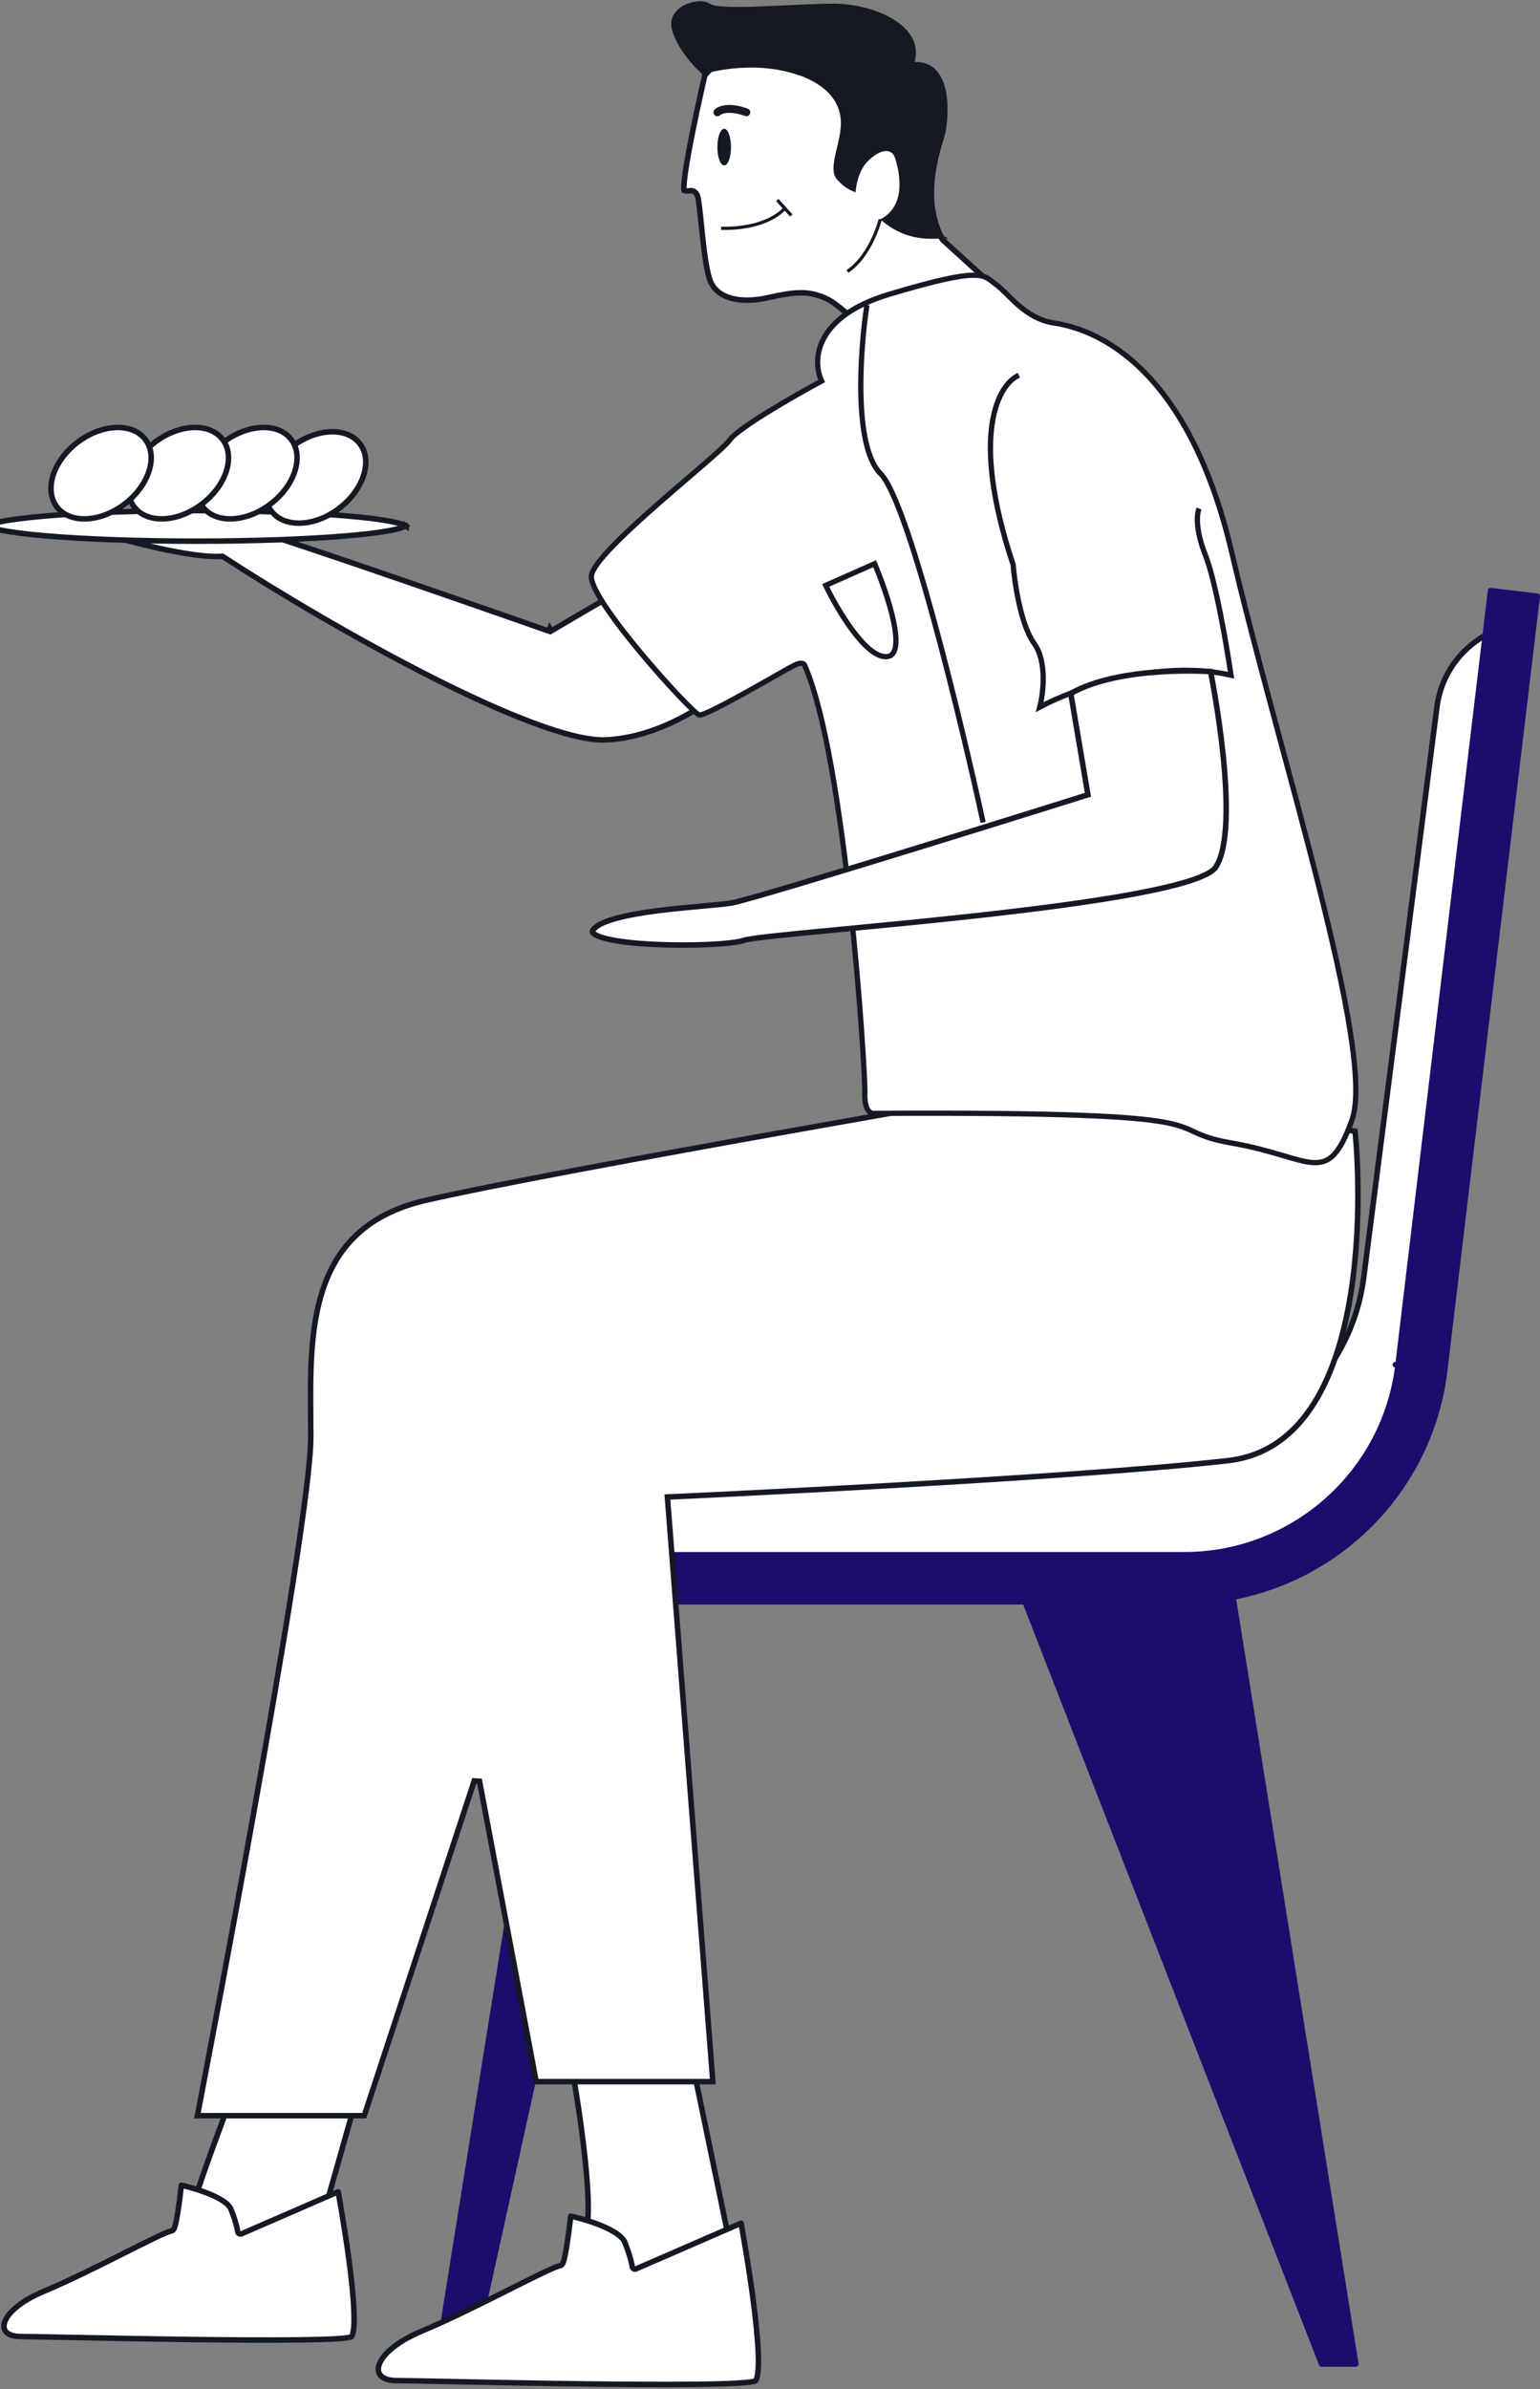 <svg width="1171" height="1816" viewBox="0 0 1171 1816" fill="none" xmlns="http://www.w3.org/2000/svg">
<rect x="0" y="0" width="1171" height="1816" fill="#808080" stroke="none"/>
<g clip-path="url(#clip0_277_2644)">
<path d="M400.258 1197.66V1156.75C400.258 1128.44 423.208 1105.4 451.598 1105.4H884.238C961.738 1105.4 1027.13 1047.85 1036.98 970.986L1092.64 537.318C1097.25 501.773 1126.99 474.872 1162.57 473.646L1067 1055.04C1053.47 1137.32 982.358 1197.66 898.968 1197.66H400.258Z" fill="white" stroke="#151924" stroke-width="4.182" stroke-linejoin="round"/>
<path d="M357.949 1796.96H332.059L424.439 1219.98C424.539 1219.38 424.359 1218.76 423.969 1218.29C423.569 1217.83 422.989 1217.56 422.379 1217.56H378.439V1181.85H900.489C983.329 1181.85 1053.18 1119.82 1063.02 1037.62L1060.96 1037.38L1063.02 1037.62L1133.41 448.982L1168.91 453.189L1098.53 1041.82C1088.12 1128.74 1022.64 1197.07 939.579 1213.62C938.469 1213.84 937.739 1214.89 937.919 1216L1030.94 1796.96H1004.88L779.959 1218.89C779.649 1218.09 778.869 1217.56 778.009 1217.56H487.359C486.369 1217.56 485.529 1218.24 485.309 1219.2L357.949 1796.96Z" fill="#1B0D6B" stroke="#1B0D6B" stroke-width="4.182" stroke-linejoin="round"/>
<path d="M526.738 1569.49L553.648 1699.35C553.298 1699.56 552.878 1699.8 552.398 1700.08C550.778 1701.03 548.428 1702.39 545.558 1704.02C539.808 1707.28 531.958 1711.62 523.508 1715.97C515.048 1720.31 506.038 1724.64 497.968 1727.88C489.808 1731.15 482.928 1733.18 478.598 1733.18C469.528 1733.18 459.678 1729.61 452.938 1723.06C446.288 1716.59 442.588 1707.16 445.738 1695.02C447.508 1688.23 447.578 1676.75 446.808 1663.65C446.028 1650.45 444.358 1635.3 442.488 1620.99C440.608 1606.67 438.528 1593.17 436.908 1583.24C436.098 1578.28 435.408 1574.21 434.928 1571.38C434.798 1570.67 434.688 1570.04 434.598 1569.49H526.738Z" fill="white" stroke="#151924" stroke-width="4.182"/>
<path d="M563.5 1689.98C563.63 1690.68 563.78 1691.51 563.95 1692.47C564.53 1695.71 565.34 1700.34 566.28 1705.92C568.16 1717.09 570.54 1732.04 572.56 1747.19C574.57 1762.35 576.2 1777.65 576.6 1789.54C576.8 1795.5 576.68 1800.51 576.17 1804.19C575.92 1806.04 575.58 1807.46 575.18 1808.46C574.76 1809.51 574.38 1809.82 574.27 1809.88L574.26 1809.89C574.16 1809.94 573.81 1810.08 573.05 1810.26C572.34 1810.42 571.4 1810.58 570.24 1810.73C567.91 1811.03 564.8 1811.3 560.98 1811.52C553.34 1811.97 543.03 1812.26 530.87 1812.41C506.57 1812.72 475.01 1812.51 443.05 1812.1C406.08 1811.62 368.53 1810.87 341.13 1810.32C321.22 1809.91 306.66 1809.62 301.58 1809.62C295.84 1809.62 291.98 1808.18 289.86 1806.16C287.85 1804.24 287.09 1801.52 288.11 1798.04C289.15 1794.47 292.08 1790.13 297.46 1785.56C302.81 1781 310.46 1776.31 320.71 1771.99C341.57 1763.24 365.74 1751.16 385.78 1741.1C386.59 1740.69 387.4 1740.29 388.19 1739.89C397.26 1735.33 405.39 1731.25 411.87 1728.14C415.4 1726.45 418.43 1725.07 420.84 1724.05C423.31 1723.01 424.97 1722.44 425.86 1722.27H425.87C426.55 1722.14 427 1721.76 427.23 1721.52C427.49 1721.26 427.67 1720.97 427.81 1720.73C428.07 1720.26 428.3 1719.68 428.49 1719.09C428.89 1717.9 429.28 1716.29 429.66 1714.47C430.42 1710.79 431.18 1705.98 431.86 1701.22C432.54 1696.45 433.14 1691.7 433.57 1688.15C433.73 1686.75 433.88 1685.54 433.99 1684.58C438.02 1685.46 445.91 1687.49 453.82 1690.46C458.74 1692.31 463.58 1694.48 467.47 1696.92C471.42 1699.4 474.07 1701.96 475.07 1704.43C477.54 1710.6 478.97 1715.29 479.77 1718.42C480.17 1719.98 480.42 1721.15 480.57 1721.92C480.64 1722.31 480.68 1722.59 480.71 1722.77C480.73 1722.86 480.74 1722.93 480.74 1722.97L480.75 1723.01C480.75 1723.02 480.75 1723.02 480.75 1723.02C480.83 1723.67 481.21 1724.25 481.78 1724.58C482.36 1724.91 483.05 1724.94 483.66 1724.68L563.5 1689.98Z" fill="white" stroke="#151924" stroke-width="4.182" stroke-linejoin="round"/>
<path d="M302.319 1484.69L248.599 1674.1C248.199 1674.33 247.659 1674.65 246.979 1675.04C245.479 1675.92 243.309 1677.17 240.659 1678.68C235.359 1681.68 228.099 1685.69 220.309 1689.69C212.509 1693.7 204.189 1697.69 196.759 1700.67C189.219 1703.69 182.899 1705.55 178.949 1705.55C170.639 1705.55 161.599 1702.28 155.419 1696.28C149.329 1690.36 145.929 1681.72 148.799 1670.58C151.829 1658.85 169.109 1612.14 185.709 1568.17C193.999 1546.22 202.089 1525.02 208.109 1509.3C211.129 1501.44 213.619 1494.95 215.359 1490.43C216.229 1488.17 216.909 1486.4 217.379 1485.2L217.569 1484.69H302.319Z" fill="white" stroke="#151924" stroke-width="4.182"/>
<path d="M137.548 1664.21C137.688 1663 137.808 1661.95 137.908 1661.09C141.668 1661.93 148.868 1663.8 156.068 1666.5C160.598 1668.19 165.048 1670.19 168.628 1672.43C172.268 1674.71 174.668 1677.04 175.568 1679.27C177.838 1684.92 179.148 1689.23 179.878 1692.11C180.248 1693.55 180.468 1694.63 180.598 1695.33C180.668 1695.69 180.708 1695.95 180.728 1696.12C180.748 1696.2 180.748 1696.26 180.758 1696.3V1696.33C180.758 1696.34 180.758 1696.34 180.758 1696.34C180.838 1696.99 181.218 1697.57 181.798 1697.9C182.368 1698.23 183.068 1698.27 183.668 1698.01L257.148 1666.09C257.248 1666.69 257.378 1667.4 257.518 1668.19C258.058 1671.17 258.798 1675.45 259.668 1680.6C261.398 1690.9 263.588 1704.69 265.448 1718.66C267.298 1732.65 268.798 1746.76 269.168 1757.73C269.348 1763.22 269.248 1767.84 268.778 1771.23C268.548 1772.92 268.238 1774.22 267.878 1775.13C267.488 1776.09 267.168 1776.33 267.108 1776.36C267.108 1776.37 267.108 1776.36 267.108 1776.36C267.108 1776.36 267.108 1776.36 267.108 1776.37H267.098C267.098 1776.37 267.098 1776.37 267.088 1776.37C267.078 1776.38 267.058 1776.39 267.028 1776.4C266.978 1776.42 266.908 1776.45 266.808 1776.48C266.618 1776.54 266.368 1776.61 266.038 1776.68C265.398 1776.83 264.538 1776.98 263.468 1777.12C261.328 1777.39 258.458 1777.64 254.938 1777.84C247.898 1778.25 238.388 1778.51 227.178 1778.65C204.758 1778.94 175.658 1778.75 146.178 1778.37C112.048 1777.93 77.408 1777.24 52.128 1776.74C33.778 1776.37 20.368 1776.1 15.688 1776.1C10.428 1776.1 6.918 1774.77 4.998 1772.94C3.188 1771.22 2.498 1768.77 3.418 1765.61C4.358 1762.36 7.028 1758.39 11.968 1754.19C16.888 1750 23.928 1745.7 33.378 1741.74C52.608 1733.66 74.918 1722.5 93.408 1713.2C94.108 1712.84 94.808 1712.49 95.498 1712.15C103.918 1707.91 111.458 1704.12 117.478 1701.24C120.728 1699.68 123.518 1698.4 125.738 1697.46C128.008 1696.5 129.528 1695.99 130.328 1695.84C130.988 1695.72 131.438 1695.36 131.678 1695.12C131.928 1694.86 132.108 1694.58 132.238 1694.36C132.498 1693.9 132.718 1693.36 132.898 1692.81C133.268 1691.7 133.628 1690.21 133.978 1688.52C134.678 1685.13 135.378 1680.68 135.998 1676.29C136.618 1671.88 137.158 1667.49 137.548 1664.21Z" fill="white" stroke="#151924" stroke-width="4.182" stroke-linejoin="round"/>
<path d="M810.98 822.896L1030.34 859.915C1030.55 861.769 1030.91 865.353 1031.27 870.412C1031.77 877.403 1032.28 887.078 1032.48 898.56C1032.87 921.533 1032.01 951.696 1027.3 982.066C1022.6 1012.47 1014.06 1042.92 999.23 1066.58C984.43 1090.17 963.42 1106.94 933.62 1110.31C872.53 1117.23 766.56 1124.12 675.81 1129.27C630.44 1131.85 588.9 1134 558.7 1135.5C543.6 1136.25 531.33 1136.84 522.84 1137.24C518.6 1137.44 515.29 1137.59 513.05 1137.7C511.93 1137.75 511.08 1137.79 510.51 1137.81L509.86 1137.84L509.69 1137.85H509.65H509.64C509.64 1137.85 509.64 1137.85 509.73 1139.94L509.64 1137.85L507.48 1137.95L507.65 1140.1L542.03 1582.36H407.71L364.63 1354L360.59 1353.74L276.97 1608.24H150.1C150.24 1607.53 150.4 1606.67 150.59 1605.67C151.23 1602.38 152.16 1597.53 153.34 1591.33C155.71 1578.95 159.1 1561.17 163.16 1539.62C171.28 1496.53 182.11 1438.34 192.94 1377.97C203.78 1317.61 214.61 1255.05 222.73 1203.21C230.85 1151.47 236.3 1110.2 236.3 1092.56C236.3 1087.58 236.26 1082.51 236.22 1077.37C235.97 1046.39 235.7 1013.25 244.23 984.427C249.19 967.687 257.08 952.516 269.61 940.146C282.12 927.787 299.38 918.117 323.23 912.557C371.5 901.304 493.49 878.879 603.49 859.255C658.47 849.446 710.43 840.342 748.65 833.69C767.76 830.363 783.43 827.65 794.32 825.768C799.77 824.828 804.02 824.094 806.91 823.596C808.36 823.347 809.46 823.157 810.21 823.029L810.98 822.896Z" fill="white" stroke="#151924" stroke-width="4.182"/>
<path d="M418.148 477.794C417.458 479.766 417.458 479.766 417.458 479.765L417.448 479.763L417.418 479.753L417.308 479.712L416.848 479.553L415.068 478.929C413.518 478.382 411.228 477.58 408.308 476.558C402.478 474.515 394.118 471.591 384.038 468.074C363.888 461.04 336.838 451.629 309.258 442.124C281.688 432.619 253.588 423.021 231.348 415.611C220.218 411.906 210.568 408.751 203.168 406.428C195.708 404.085 190.698 402.639 188.758 402.29C184.758 401.566 174.338 400.95 160.798 400.508C147.348 400.068 131.008 399.805 115.338 399.755C99.658 399.705 84.658 399.869 73.878 400.283C69.908 400.436 66.538 400.622 63.918 400.84C66.348 401.745 69.468 402.816 73.128 403.992C81.338 406.628 92.188 409.772 103.848 412.739C115.518 415.706 127.968 418.489 139.378 420.41C150.828 422.337 161.098 423.373 168.458 422.911L169.148 422.868L169.728 423.245C212.678 451.161 272.508 486.578 328.148 514.719C355.968 528.79 382.698 541.023 405.718 549.589C428.828 558.188 447.918 562.981 460.588 562.424C486.338 561.29 509.968 550.821 527.228 540.549C535.838 535.421 542.828 530.364 547.668 526.593C550.078 524.708 551.958 523.146 553.228 522.059C553.428 521.88 553.628 521.714 553.798 521.562L496.318 436.077C495.658 436.334 494.788 436.72 493.708 437.233C491.328 438.362 488.108 440.031 484.318 442.075C476.748 446.159 466.988 451.687 457.338 457.249C447.688 462.808 438.158 468.394 431.048 472.59C427.488 474.688 424.528 476.438 422.468 477.664C421.428 478.276 420.618 478.758 420.068 479.086L419.438 479.461L419.278 479.557L419.238 479.581L419.228 479.588V479.589C419.228 479.589 419.218 479.59 418.148 477.794ZM418.148 477.794L417.458 479.766L418.378 480.091L419.218 479.59L418.148 477.794ZM497.328 435.747C497.328 435.747 497.328 435.749 497.308 435.751V435.75C497.328 435.747 497.328 435.747 497.328 435.747Z" fill="white" stroke="#151924" stroke-width="4.182"/>
<path d="M535.938 57.326C535.938 57.321 535.948 57.316 535.948 57.31C536.118 57.099 536.378 56.777 536.738 56.361C537.458 55.528 538.578 54.317 540.138 52.854C543.268 49.928 548.178 45.992 555.218 42.054C569.278 34.186 591.928 26.267 626.068 26.464C643.148 26.562 655.128 29.011 663.678 33.217C672.158 37.388 677.388 43.349 680.898 50.786C684.438 58.304 686.228 67.35 687.698 77.7C688.138 80.832 688.548 84.087 688.978 87.443C689.948 95.077 690.988 103.234 692.588 111.641C697.198 135.916 703.208 153.517 708.098 165.079C710.538 170.86 712.698 175.13 714.258 177.968C715.038 179.387 715.658 180.448 716.098 181.161C716.318 181.518 716.488 181.788 716.608 181.971C716.668 182.063 716.718 182.134 716.748 182.183L716.788 182.241L716.798 182.258L716.808 182.263V182.265C716.808 182.266 716.808 182.267 718.538 181.088L716.808 182.267L716.948 182.469L717.128 182.634L745.408 208.375C744.788 208.744 743.938 209.205 742.778 209.763C738.298 211.922 729.478 215.409 712.278 220.574V220.575C694.588 225.926 682.238 235.954 674.318 244.628C670.358 248.965 667.498 252.973 665.618 255.907C665.088 256.736 664.638 257.48 664.258 258.122C663.648 257.467 662.908 256.681 662.058 255.792C659.468 253.08 655.878 249.405 651.878 245.556C647.878 241.711 643.458 237.674 639.208 234.246C634.988 230.85 630.798 227.936 627.288 226.462C620.638 223.653 614.858 222.451 608.098 222.566C601.418 222.679 593.848 224.08 583.658 226.348L583.648 226.35C573.678 228.61 563.758 228.881 555.778 226.617C547.868 224.371 541.968 219.688 539.518 211.989C536.898 203.717 535.138 188.792 533.728 175.257C533.538 173.444 533.358 171.658 533.178 169.92C532.698 165.234 532.258 160.903 531.818 157.363C531.528 154.938 531.228 152.837 530.928 151.222C530.778 150.416 530.608 149.692 530.438 149.091C530.278 148.558 530.048 147.883 529.658 147.356C528.898 146.327 528.038 145.554 526.938 145.177C525.888 144.817 524.898 144.93 524.248 145.01C524.148 145.021 524.058 145.034 523.958 145.046C522.908 145.18 521.838 145.318 520.158 144.785C520.058 144.236 520.008 143.352 520.028 142.097C520.078 139.614 520.428 136.098 521.018 131.842C522.178 123.352 524.238 112.189 526.468 101.051C528.698 89.921 531.098 78.853 532.938 70.564C533.858 66.421 534.638 62.973 535.188 60.562C535.468 59.357 535.688 58.41 535.838 57.766C535.868 57.599 535.908 57.452 535.938 57.326Z" fill="white" stroke="#151924" stroke-width="4.182"/>
<path d="M548.348 173.523C548.348 173.523 581.158 175.594 597.398 157.756" stroke="#151924" stroke-width="2.469" stroke-miterlimit="10"/>
<path d="M591.039 152.03L601.709 163.815" stroke="#151924" stroke-width="2.469" stroke-miterlimit="10"/>
<path d="M555.838 111.811C555.838 119.535 553.528 125.746 550.658 125.746C547.798 125.746 545.488 119.535 545.488 111.811C545.488 104.086 547.798 97.875 550.658 97.875C553.528 97.875 555.838 104.086 555.838 111.811Z" fill="#151924"/>
<path d="M545.488 85.366C545.488 85.366 551.298 79.553 567.538 85.366" stroke="#151924" stroke-width="5.972" stroke-linecap="round" stroke-linejoin="round"/>
<path d="M669.318 166.683C669.318 166.683 662.628 193.917 644.398 206.34" stroke="#151924" stroke-width="2.469" stroke-miterlimit="10"/>
<path d="M606.969 56.943C630.619 65.225 640.019 79.4 639.379 95.007C638.739 110.615 629.428 128.055 636.278 136.177C643.118 144.3 650.609 146.131 650.609 146.131C650.609 146.131 651.248 130.523 660.558 121.843C669.878 113.084 677.998 112.526 680.548 120.012C683.018 127.497 690.898 155.767 669.318 166.756C686.758 181.727 702.369 182.364 718.609 181.089C701.179 149.953 716.149 111.889 718.609 101.935C721.079 91.981 726.098 46.432 695.518 47.069C703.008 19.039 664.388 2.794 633.808 2.794C603.228 2.794 547.799 8.368 539.679 2.794C531.559 -2.781 505.998 4.625 511.008 22.781C516.028 40.858 534.109 56.466 534.109 56.466C534.109 56.466 571.528 44.6 607.048 57.103L606.969 56.943Z" fill="#151924"/>
<path d="M676.309 223.639C618.329 240.957 617.779 274.863 624.759 289.651C604.089 300.795 561.179 325.366 554.869 334.498C546.989 345.913 451.319 419.022 449.689 437.775C448.059 456.528 526.399 542.377 531.739 543.5C537.069 544.622 596.889 509.14 604.169 505.6C609.989 502.768 611.839 504.8 612.029 506.168C643.049 576.725 658.139 813.855 657.609 830.823C657.189 844.397 662.119 846.804 664.639 846.311C951.819 844.803 875.679 858.371 936.729 868.924C997.789 879.476 1009.09 903.597 1027.94 851.587C1046.78 799.578 972.159 571.943 936.729 420.437C901.309 268.932 824.699 249.051 801.799 245.6C778.899 242.149 767.599 223.639 757.559 216.423C747.519 209.207 748.779 201.992 676.309 223.639Z" fill="white" stroke="#151924" stroke-width="4"/>
<path d="M774.788 285.256C759.468 291.734 737.148 329.604 770.368 429.256C771.508 443.436 776.288 475.238 786.298 489.001C796.308 502.763 793.338 527.057 790.598 537.484C815.618 524.06 879.738 500.417 936.038 513.242C932.788 490.956 924.318 441.457 916.498 421.751C908.678 402.046 910.108 390.082 911.798 386.563" stroke="#151924" stroke-width="4"/>
<path d="M659.199 231.877C653.999 265.947 648.799 339.284 669.589 360.072C690.379 380.861 730.219 545.436 747.549 625.125" stroke="#151924" stroke-width="4"/>
<path d="M665.048 428.5L627.848 444.983C636.798 463.663 658.648 500.647 674.468 499.14C690.298 497.633 674.788 451.419 665.048 428.5Z" stroke="#151924" stroke-width="4"/>
<path d="M919.009 510.393C919.599 510.423 920.109 510.452 920.529 510.478C920.709 511.362 920.949 512.606 921.239 514.168C921.879 517.541 922.759 522.398 923.759 528.322C925.749 540.172 928.189 556.281 929.969 573.335C931.739 590.4 932.849 608.353 932.209 623.908C931.889 631.686 931.129 638.817 929.809 644.914C928.489 651.033 926.639 655.978 924.209 659.482C923.179 660.97 921.049 662.645 917.629 664.418C914.259 666.167 909.849 667.904 904.499 669.619C893.809 673.047 879.599 676.317 862.999 679.416C829.809 685.613 787.319 691.086 744.859 695.803C707.909 699.907 671.019 703.435 640.349 706.368C635.779 706.805 631.349 707.229 627.079 707.64C610.609 709.222 596.479 710.609 585.879 711.794C580.589 712.386 576.159 712.931 572.749 713.426C569.399 713.912 566.869 714.373 565.499 714.829C561.139 716.276 551.179 717.405 538.539 717.974C526.009 718.539 511.139 718.544 497.139 717.851C483.109 717.155 470.079 715.764 461.189 713.574C456.689 712.466 453.519 711.214 451.779 709.919C450.929 709.283 450.609 708.776 450.509 708.457C450.429 708.218 450.399 707.868 450.749 707.262C451.629 705.732 453.459 704.148 456.379 702.594C459.269 701.06 462.999 699.667 467.389 698.406C476.159 695.885 487.259 693.972 498.759 692.458C510.249 690.947 522.059 689.843 532.239 688.921C533.109 688.843 533.969 688.765 534.809 688.689C543.809 687.876 551.389 687.191 555.899 686.468L555.909 686.466C558.459 686.044 564.599 684.43 573.239 681.991C581.929 679.535 593.289 676.202 606.369 672.297C632.529 664.485 665.599 654.37 698.069 644.355C730.529 634.341 762.389 624.426 786.129 617.015C797.999 613.309 807.849 610.23 814.719 608.077C818.159 607 820.859 606.154 822.689 605.578L824.789 604.921L825.329 604.754L825.459 604.71L825.499 604.699V604.697C825.509 604.697 825.509 604.697 824.879 602.702L825.509 604.697L827.249 604.15L826.939 602.353L814.209 527.137C833.089 516.396 859.599 512.181 881.809 510.712C893.089 509.965 903.179 509.933 910.449 510.088C914.079 510.165 916.999 510.289 919.009 510.393Z" fill="white" stroke="#151924" stroke-width="4.182"/>
<path d="M308.859 399.387C308.859 399.387 308.859 399.391 308.849 399.399C308.859 399.391 308.859 399.386 308.859 399.387ZM306.769 398.935C307.529 399.248 308.059 399.53 308.409 399.764C308.059 399.998 307.529 400.28 306.769 400.593C304.809 401.406 301.799 402.234 297.749 403.045C289.699 404.661 277.959 406.129 263.379 407.366C234.229 409.838 193.919 411.37 149.359 411.37C104.809 411.37 64.499 409.838 35.349 407.366C20.759 406.129 9.029 404.661 0.969 403.045C-3.071 402.234 -6.091 401.406 -8.051 400.593C-8.801 400.28 -9.331 399.998 -9.681 399.764C-9.331 399.53 -8.801 399.248 -8.051 398.935C-6.091 398.122 -3.071 397.293 0.969 396.482C9.029 394.867 20.759 393.399 35.349 392.162C64.499 389.69 104.809 388.158 149.359 388.158C193.919 388.158 234.229 389.69 263.379 392.162C277.959 393.399 289.699 394.867 297.749 396.482C301.799 397.293 304.809 398.122 306.769 398.935ZM-10.131 399.387C-10.131 399.386 -10.131 399.391 -10.121 399.399C-10.131 399.391 -10.131 399.387 -10.131 399.387ZM-10.131 400.141C-10.131 400.141 -10.131 400.137 -10.121 400.128C-10.131 400.137 -10.131 400.141 -10.131 400.141ZM308.849 400.128C308.859 400.137 308.859 400.141 308.859 400.141C308.859 400.141 308.849 400.137 308.849 400.128Z" fill="white" stroke="#151924" stroke-width="4.182"/>
<path d="M257.909 386.394V386.397C248.459 393.61 237.899 397.353 228.529 397.655C219.159 397.958 211.149 394.835 206.369 388.546V388.541C201.599 382.294 200.719 373.751 203.499 364.79C206.279 355.835 212.689 346.649 222.139 339.477V339.474C231.589 332.261 242.149 328.518 251.519 328.215C260.899 327.912 268.899 331.036 273.679 337.325V337.329C278.459 343.577 279.339 352.119 276.549 361.081C273.769 370.036 267.359 379.221 257.909 386.394Z" fill="white" stroke="#151924" stroke-width="4.182"/>
<path d="M205.669 383.139V383.142C196.219 390.355 185.659 394.098 176.289 394.4C166.919 394.703 158.909 391.58 154.129 385.291V385.286C149.359 379.039 148.479 370.496 151.259 361.535C154.039 352.58 160.449 343.394 169.899 336.222V336.219C179.349 329.006 189.909 325.263 199.279 324.96C208.659 324.657 216.659 327.781 221.439 334.07C226.219 340.36 227.099 348.907 224.309 357.855C221.529 366.799 215.119 375.965 205.669 383.139Z" fill="white" stroke="#151924" stroke-width="4.182"/>
<path d="M153.532 383.139V383.142C144.082 390.355 133.522 394.098 124.152 394.4C114.782 394.703 106.772 391.58 101.992 385.291V385.286C97.222 379.039 96.342 370.496 99.122 361.535C101.902 352.58 108.312 343.394 117.762 336.222V336.219C127.212 329.006 137.772 325.263 147.142 324.96C156.522 324.657 164.522 327.781 169.302 334.07C174.082 340.36 174.962 348.907 172.172 357.855C169.392 366.799 162.982 375.965 153.532 383.139Z" fill="white" stroke="#151924" stroke-width="4.182"/>
<path d="M94.749 383.139L94.739 383.142C85.289 390.355 74.729 394.098 65.359 394.4C55.989 394.703 47.989 391.58 43.209 385.291C38.429 379 37.549 370.454 40.329 361.506C43.119 352.562 49.519 343.395 58.969 336.222L58.979 336.219C68.429 329.006 78.979 325.263 88.349 324.96C97.729 324.657 105.729 327.781 110.509 334.07V334.074C115.289 340.322 116.169 348.864 113.379 357.826C110.599 366.781 104.189 375.966 94.749 383.139Z" fill="white" stroke="#151924" stroke-width="4.182"/>
</g>
<defs>
<clipPath id="clip0_277_2644">
<rect width="1171" height="1816" fill="white"/>
</clipPath>
</defs>
</svg>
